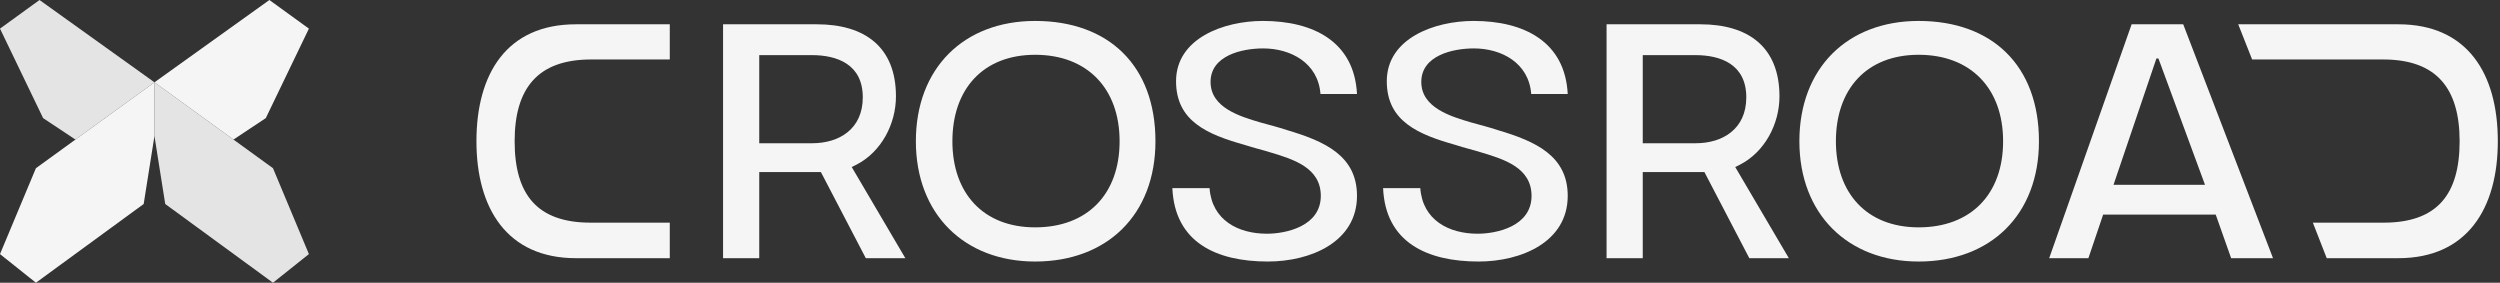 <svg width="955" height="108" viewBox="0 0 955 108" fill="none" xmlns="http://www.w3.org/2000/svg">
<rect x="0" y="0" width="955" height="108" fill="#333333" stroke="none"/>
<g clip-path="url(#clip0_140_485)">
<path d="M0 10.937L15.093 0L59 31.443L28.814 53.316L16.465 45.114L0 10.937Z" fill="#EEEEEE" fill-opacity="0.95"/>
<path d="M118 97.063L104.279 108L63.116 77.924L59 51.949V31.443L104.279 64.253L118 97.063Z" fill="#EEEEEE" fill-opacity="0.95"/>
<path d="M118 10.937L102.907 0L59 31.443L89.186 53.316L101.535 45.114L118 10.937Z" fill="white" fill-opacity="0.95"/>
<path d="M0 97.063L13.721 108L54.884 77.924L59 51.949V31.443L13.721 64.253L0 97.063Z" fill="white" fill-opacity="0.95"/>
</g>
<g clip-path="url(#clip1_140_485)">
<path d="M255.856 98.624V85.056H225.648C205.168 85.056 196.592 74.304 196.592 53.952C196.592 33.728 205.424 22.72 225.776 22.72H255.856V9.28H220.016C193.52 9.28 182 28.224 182 53.952C182 79.552 193.648 98.624 220.016 98.624H255.856Z" fill="white" fill-opacity="0.949"/>
<path d="M276.208 98.624V9.28H312.048C330.224 9.28 342.256 17.856 342.256 36.8C342.256 47.424 336.624 58.048 327.152 62.912L325.36 63.808L345.84 98.624H330.736L313.584 65.728H290.032V98.624H276.208ZM290.032 54.72H310.256C320.496 54.72 329.584 49.344 329.584 37.184C329.584 24.512 319.728 21.056 310.128 21.056H290.032V54.72Z" fill="white" fill-opacity="0.949"/>
<path d="M349.862 53.952C349.862 26.048 368.166 8 395.43 8C423.462 8 441.382 25.024 441.382 53.952C441.382 82.112 422.822 99.904 395.43 99.904C368.294 99.904 349.862 81.728 349.862 53.952ZM395.43 86.848C415.27 86.848 427.686 74.304 427.686 53.952C427.686 33.728 415.27 20.928 395.43 20.928C375.462 20.928 363.814 34.112 363.814 53.952C363.814 73.792 375.59 86.848 395.43 86.848Z" fill="white" fill-opacity="0.949"/>
<path d="M447.844 71.872H462.052C462.948 84.16 473.06 89.28 483.94 89.28C491.236 89.28 504.548 86.464 504.548 74.816C504.548 64.064 494.052 60.864 485.604 58.304C482.404 57.28 478.948 56.512 475.492 55.36C461.412 51.392 449.252 46.4 449.252 31.04C449.252 14.656 467.428 8 482.404 8C501.732 8 517.348 15.936 518.372 35.904H504.42C503.524 24 493.028 18.496 482.532 18.496C474.468 18.496 462.436 21.184 462.436 31.296C462.436 41.152 473.7 44.48 481.508 46.784C484.708 47.68 488.292 48.576 491.748 49.728C505.956 53.952 518.372 59.456 518.372 74.816C518.372 92.48 500.58 99.904 484.324 99.904C464.484 99.904 448.74 92.48 447.844 71.872Z" fill="white" fill-opacity="0.949"/>
<path d="M528.344 71.872H542.552C543.448 84.16 553.56 89.28 564.44 89.28C571.736 89.28 585.048 86.464 585.048 74.816C585.048 64.064 574.552 60.864 566.104 58.304C562.904 57.28 559.448 56.512 555.992 55.36C541.912 51.392 529.752 46.4 529.752 31.04C529.752 14.656 547.928 8 562.904 8C582.232 8 597.848 15.936 598.872 35.904H584.92C584.024 24 573.528 18.496 563.032 18.496C554.968 18.496 542.936 21.184 542.936 31.296C542.936 41.152 554.2 44.48 562.008 46.784C565.208 47.68 568.792 48.576 572.248 49.728C586.456 53.952 598.872 59.456 598.872 74.816C598.872 92.48 581.08 99.904 564.824 99.904C544.984 99.904 529.24 92.48 528.344 71.872Z" fill="white" fill-opacity="0.949"/>
<path d="M613.708 98.624V9.28H649.548C667.724 9.28 679.756 17.856 679.756 36.8C679.756 47.424 674.124 58.048 664.652 62.912L662.86 63.808L683.34 98.624H668.236L651.084 65.728H627.532V98.624H613.708ZM627.532 54.72H647.756C657.996 54.72 667.084 49.344 667.084 37.184C667.084 24.512 657.228 21.056 647.628 21.056H627.532V54.72Z" fill="white" fill-opacity="0.949"/>
<path d="M687.362 53.952C687.362 26.048 705.666 8 732.93 8C760.962 8 778.882 25.024 778.882 53.952C778.882 82.112 760.322 99.904 732.93 99.904C705.794 99.904 687.362 81.728 687.362 53.952ZM732.93 86.848C752.77 86.848 765.186 74.304 765.186 53.952C765.186 33.728 752.77 20.928 732.93 20.928C712.962 20.928 701.314 34.112 701.314 53.952C701.314 73.792 713.09 86.848 732.93 86.848Z" fill="white" fill-opacity="0.949"/>
<path d="M782.79 98.624L814.278 9.28H833.99L868.294 98.624H852.294L846.406 81.984H803.398L797.766 98.624H782.79ZM807.366 70.592H842.31L824.518 22.336H823.75L807.366 70.592Z" fill="white" fill-opacity="0.949"/>
<path d="M888.81 98.624L883.51 85.056H910.52C931 85.056 939.576 74.304 939.576 53.952C939.576 33.728 930.744 22.72 910.392 22.72H860.312L855 9.28H916.152C942.648 9.28 954.168 28.224 954.168 53.952C954.168 79.552 942.52 98.624 916.152 98.624H888.81Z" fill="white" fill-opacity="0.949"/>
</g>
<defs>
<clipPath id="clip0_140_485">
<rect width="118" height="108" fill="white"/>
</clipPath>
<clipPath id="clip1_140_485">
<rect width="773" height="92" fill="white" transform="translate(182 8)"/>
</clipPath>
</defs>
</svg>

